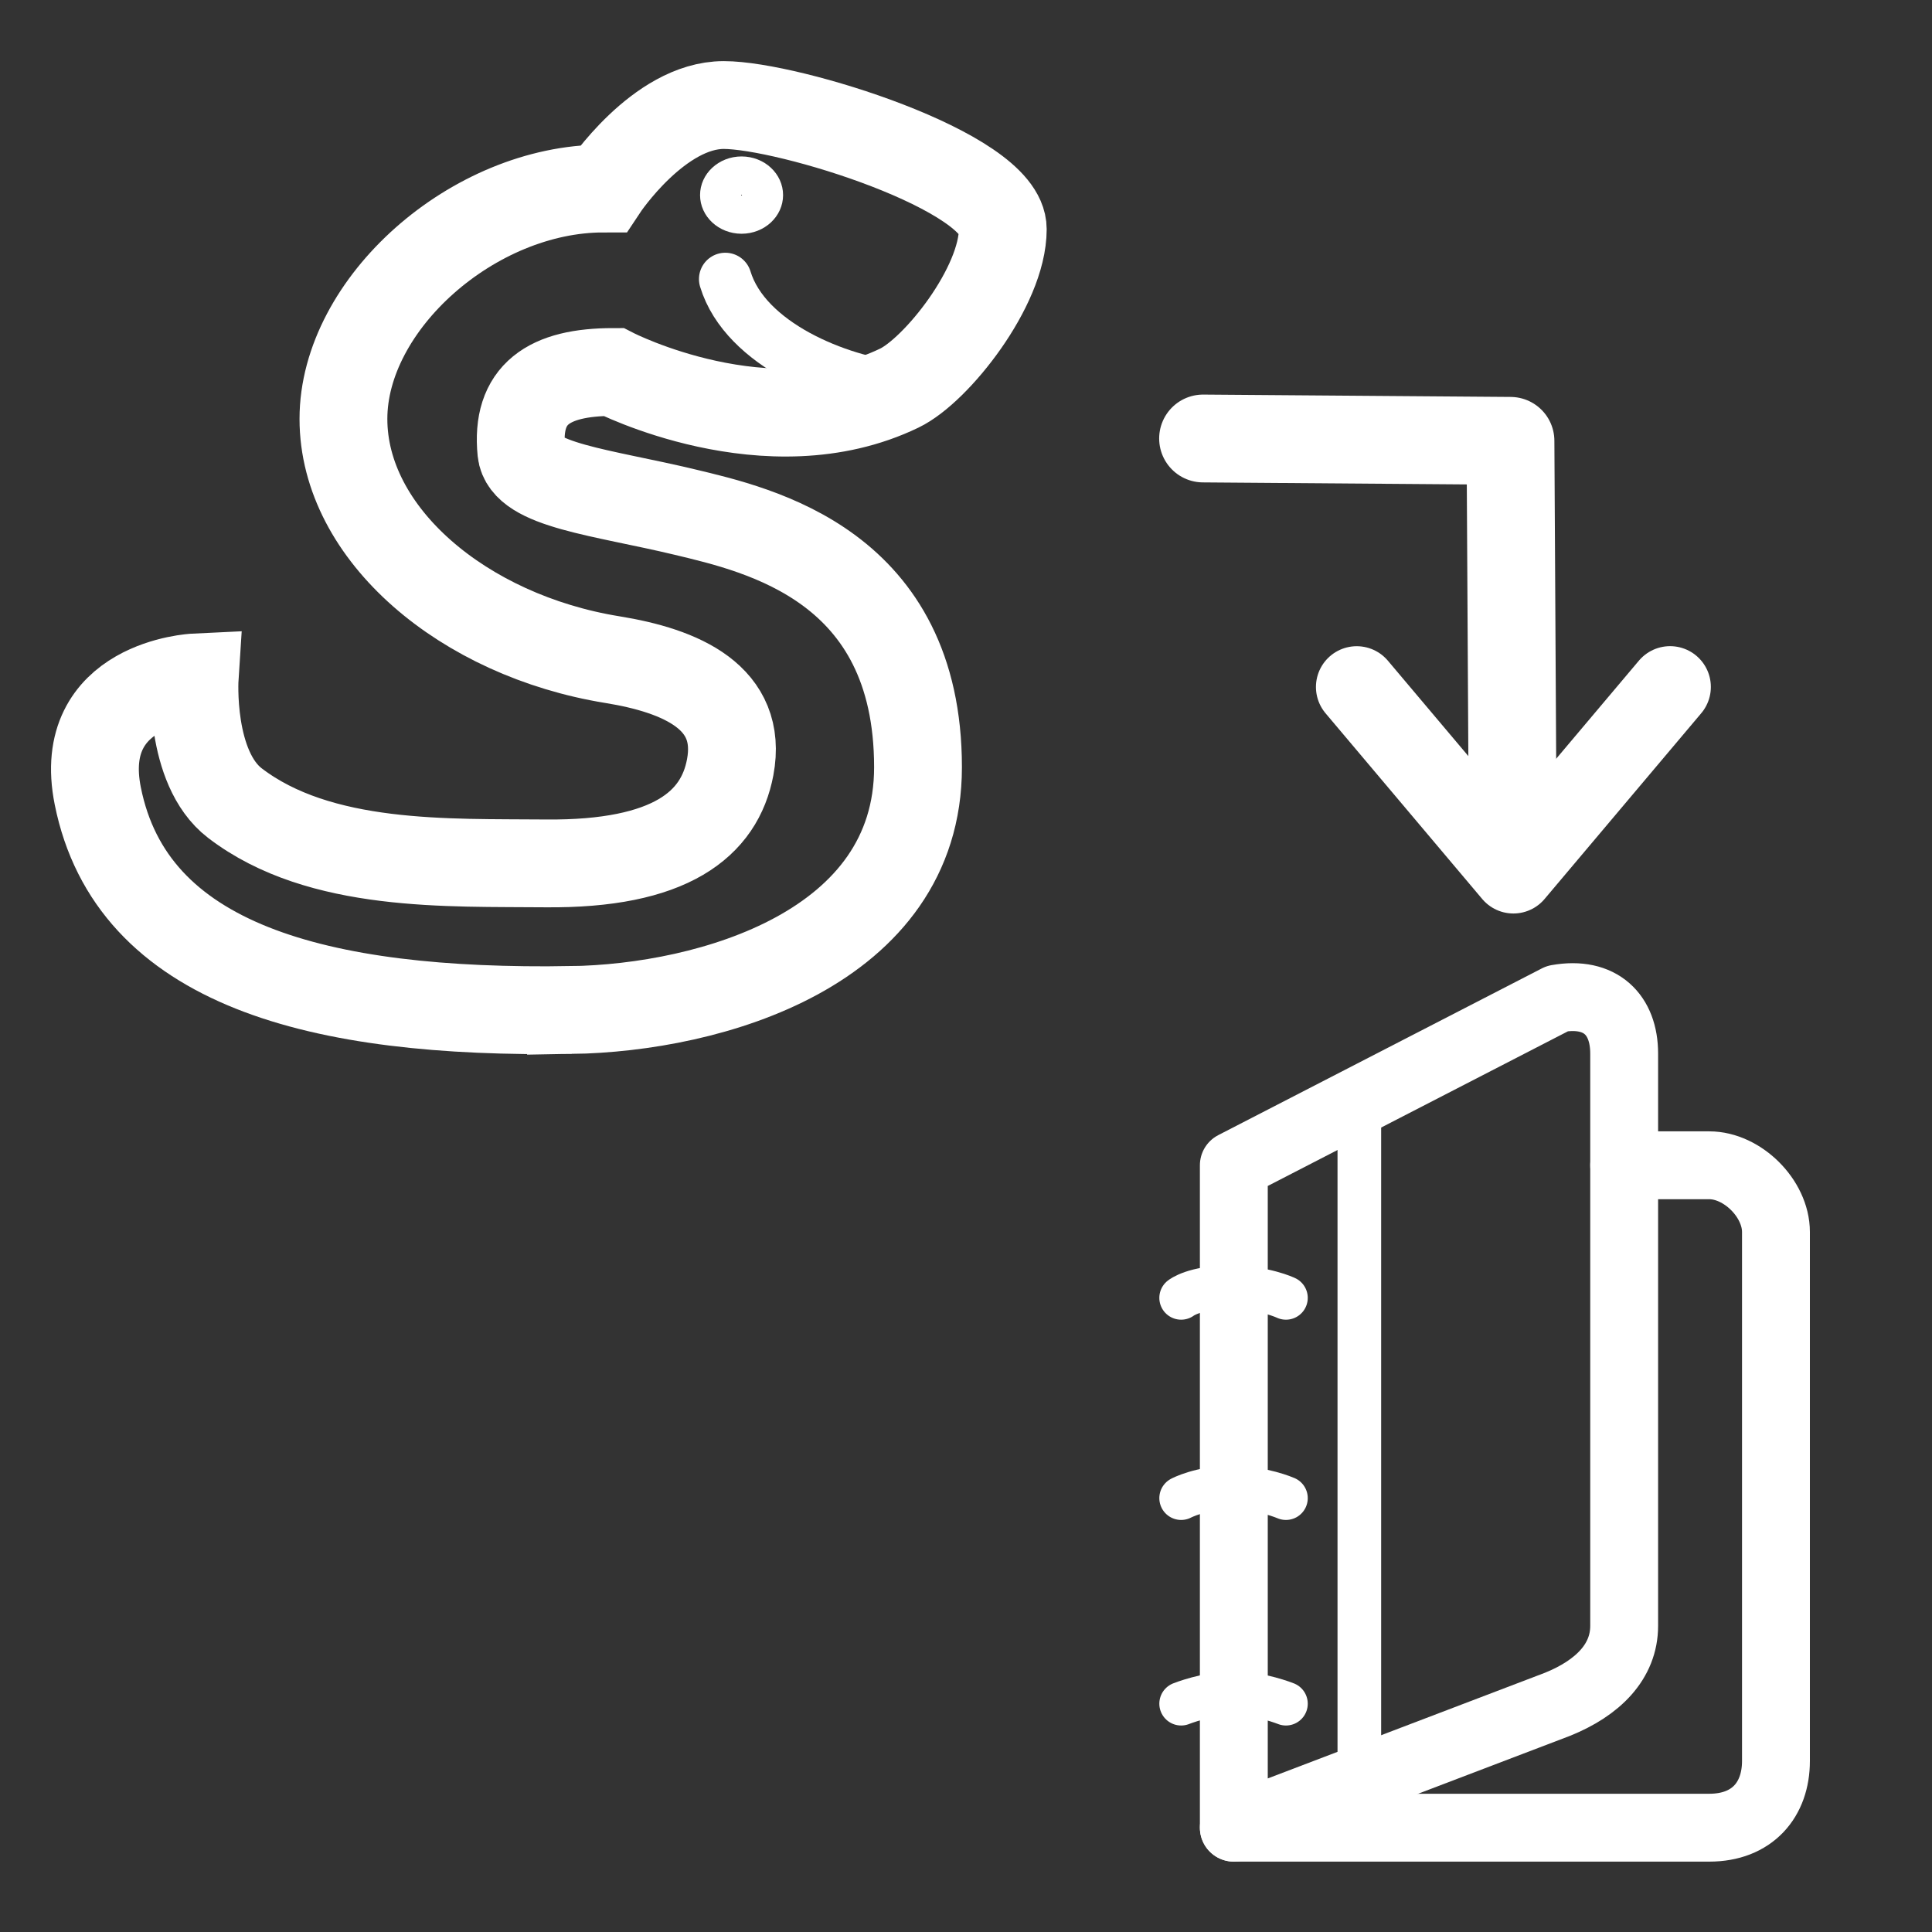 <?xml version="1.0" encoding="UTF-8"?>
<!DOCTYPE svg PUBLIC "-//W3C//DTD SVG 1.1//EN" "http://www.w3.org/Graphics/SVG/1.1/DTD/svg11.dtd">
<svg
   xmlns="http://www.w3.org/2000/svg"
   version="1.1"
   width="55"
   height="55"
   viewBox="0 0 55 55"
   id="svg2"
   xml:space="preserve"><rect x="0" y="0" width="55" height="55" fill="#333333" stroke="none"/><g
     id="g3830"><g
       transform="matrix(0.552,0,0,0.552,75.618,18.236)"
       id="g4382"><g
         transform="translate(-80.094,12.22)"
         id="g4308"
         style="fill:none;stroke:#FFFFFF;stroke-opacity:1">
			<g
   id="g4310"
   style="fill:none;stroke:#FFFFFF;stroke-opacity:1">
				<path
   d="m 6.736,49.002 h 24.52 c 2.225,0 3.439,-1.447 3.439,-3.441 v -27.28 c 0,-1.73 -1.732,-3.441 -3.439,-3.441 h -4.389"
   id="path4312"
   style="fill:none;stroke:#FFFFFF;stroke-width:3.5;stroke-linecap:round;stroke-linejoin:round;stroke-opacity:1" />
			</g>
		</g><g
         transform="translate(-80.094,12.22)"
         id="g4314"
         style="fill:none;stroke:#FFFFFF;stroke-opacity:1">
			<g
   id="g4316"
   style="fill:none;stroke:#FFFFFF;stroke-opacity:1">
				<path
   d="m 26.867,38.592 c 0,1.836 -1.345,3.201 -3.441,4.047 L 6.736,49.002 V 14.84 l 16.69,-8.599 c 2.228,-0.394 3.441,0.84 3.441,2.834 v 29.517 z"
   id="path4318"
   style="fill:none;stroke:#FFFFFF;stroke-width:3.5;stroke-linecap:round;stroke-linejoin:round;stroke-opacity:1" />
			</g>
		</g><path
         d="m -70.67,54.827 c 0,0 -1.351,-0.543 -2.702,-0.543 -1.351,0 -2.703,0.543 -2.703,0.543"
         id="path4320"
         style="fill:none;stroke:#FFFFFF;stroke-width:2.25;stroke-linecap:round;stroke-linejoin:round;stroke-opacity:1" /><path
         d="m -70.67,44.226 c 0,0 -1.239,-0.543 -2.815,-0.543 -1.577,0 -2.59,0.543 -2.59,0.543"
         id="path4322"
         style="fill:none;stroke:#FFFFFF;stroke-width:2.25;stroke-linecap:round;stroke-linejoin:round;stroke-opacity:1" /><path
         d="m -70.67,33.898 c 0,0 -1.125,-0.544 -2.927,-0.544 -1.802,0 -2.478,0.544 -2.478,0.544"
         id="path4324"
         style="fill:none;stroke:#FFFFFF;stroke-width:2.25;stroke-linecap:round;stroke-linejoin:round;stroke-opacity:1" /><line
         id="line4326"
         y2="23.725"
         y1="58.753"
         x2="-66.885"
         x1="-66.885"
         style="fill:none;stroke:#FFFFFF;stroke-width:2.25;stroke-linecap:round;stroke-linejoin:round;stroke-opacity:1" /></g><g
       transform="matrix(1,0,0,-1,-30.387,49.171)"
       id="g4770"><g
         transform="translate(34.08,-1006.42)"
         id="g4772"><polyline
           id="polyline4774"
           points="51.562,15.306 41.17,16.188 42.053,5.794"
           style="fill:none;stroke:#FFFFFF;stroke-width:3.5;stroke-linecap:round;stroke-linejoin:round"
           transform="matrix(-0.469,0.469,-0.469,-0.469,66.291,1019.03)" /><path
           d="m 39.363,1033.129 -0.056,9.912 -8.751,0.067"
           id="path4776"
           style="fill:none;stroke:#FFFFFF;stroke-width:2.5;stroke-linecap:round;stroke-linejoin:round;stroke-miterlimit:4;stroke-opacity:1;stroke-dasharray:none" /></g></g></g><g
     transform="translate(-11.834,-11.628)"
     id="g4709"
     style="fill:none;stroke:#FFFFFF"><path
       d="m 28.09,40.382 c 3.975,-0.062 9.878,-1.754 9.878,-6.912 0,-5.738 -4.497,-6.751 -6.646,-7.266 -2.341,-0.561 -4.551,-0.765 -4.646,-1.718 -0.161,-1.633 0.769,-2.268 2.62,-2.268 0,0 4.402,2.264 8.143,0.457 1.054,-0.509 2.942,-2.885 2.942,-4.523 0,-1.639 -6.095,-3.534 -7.944,-3.534 -1.851,0 -3.425,2.377 -3.425,2.377 -3.7,0 -7.401,3.279 -7.401,6.558 0,3.278 3.418,6.166 7.654,6.853 1.963,0.318 3.73,1.077 3.356,3.065 -0.303,1.615 -1.696,2.771 -5.258,2.736 -2.749,-0.027 -6.418,0.139 -8.84,-1.715 -1.315,-1.006 -1.147,-3.578 -1.147,-3.578 0,0 -3.403,0.162 -2.758,3.376 0.965,4.807 6.251,6.204 13.472,6.091 z"
       id="path2474-6"
       style="fill:none;stroke:#FFFFFF;stroke-width:2.5;stroke-linecap:round;stroke-linejoin:miter;stroke-miterlimit:4;stroke-opacity:1;stroke-dasharray:none" /><path
       d="M 37.439,22.676 C 35.698,22.499 33.05,21.44 32.482,19.573"
       id="path2476-1"
       style="fill:none;stroke:#FFFFFF;stroke-width:1.5;stroke-linecap:round;stroke-miterlimit:4;stroke-opacity:1;stroke-dasharray:none" /><circle
       cx="35.805"
       cy="10.96"
       r="1.676"
       transform="matrix(0.349,0,0,0.325,20.449,13.62)"
       id="circle2478-8"
       style="fill:none;stroke:#FFFFFF;stroke-width:3.42;stroke-miterlimit:4;stroke-dasharray:none" /></g></svg>
